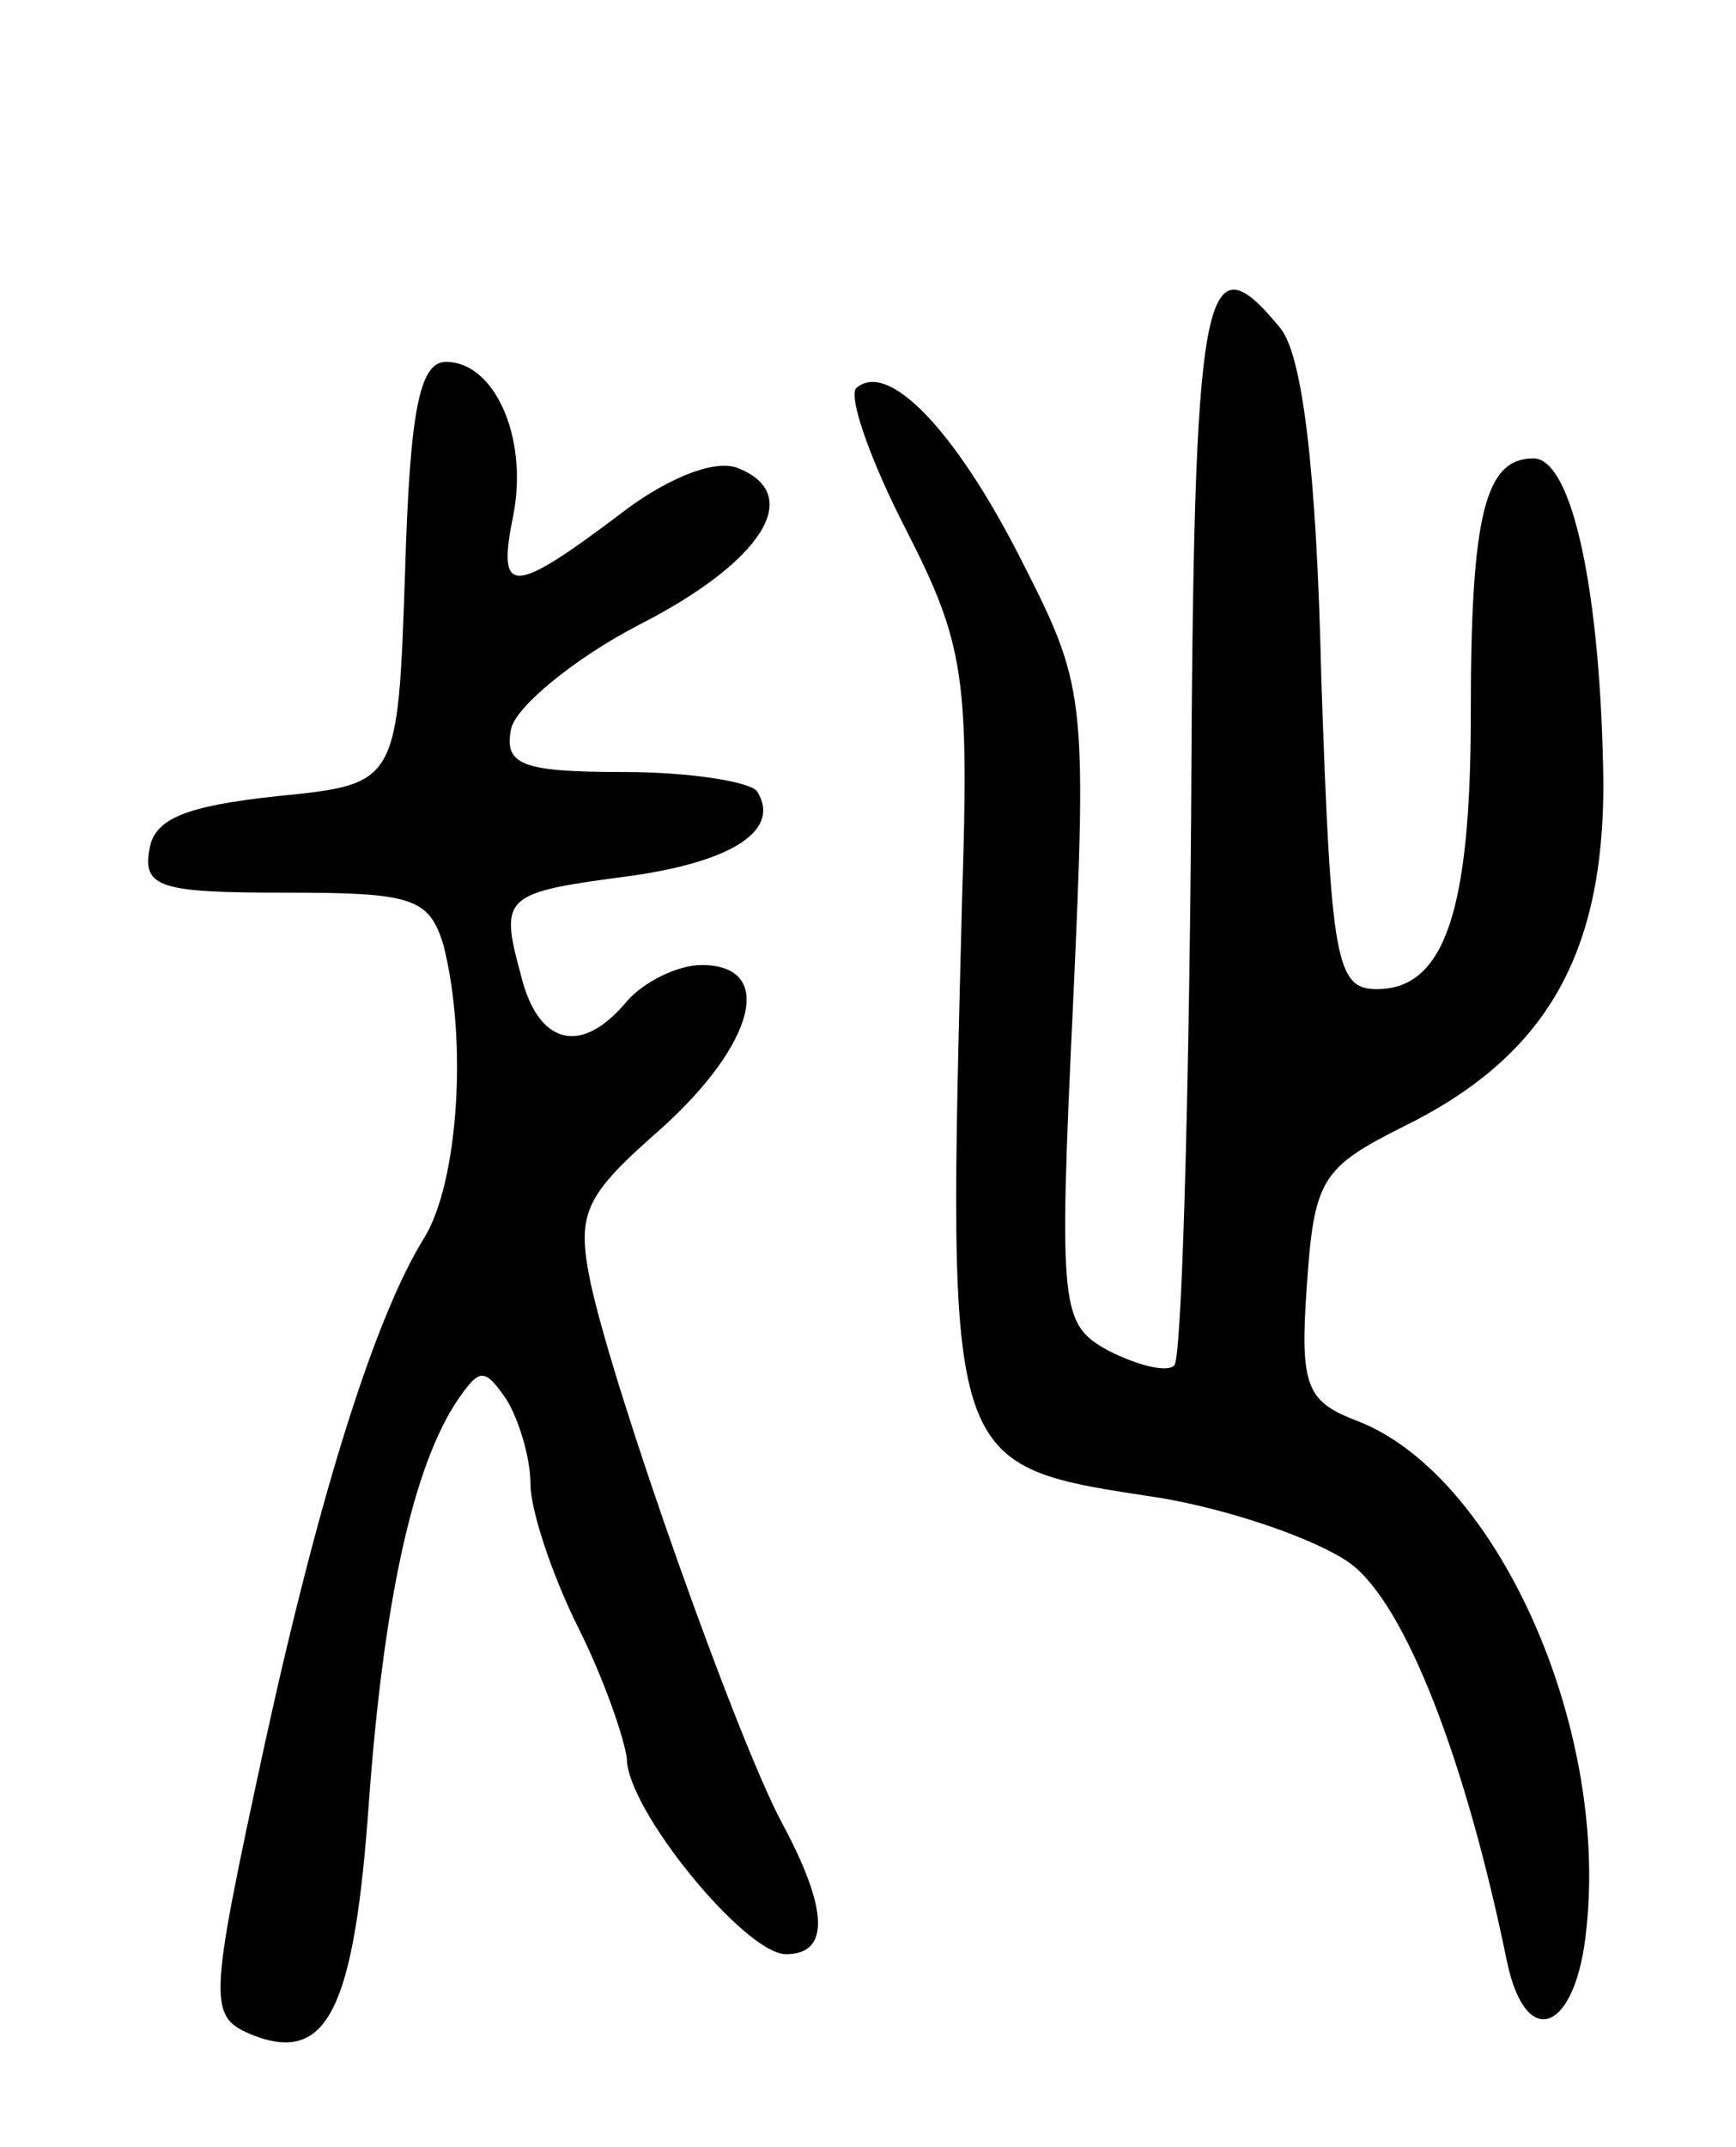 <svg version="1.0" xmlns="http://www.w3.org/2000/svg"
 width="72pt" height="89pt" viewBox="0 0 72 89"
 preserveAspectRatio="xMidYMid meet">
<g transform="translate(0,89) scale(0.1,-0.1)"
fill="#000000" stroke="none">
<path d="M494 549 c-1 -121 -4 -223 -7 -225 -3 -3 -15 0 -27 6 -20 11 -21 16
-15 143 6 130 5 133 -22 186 -27 53 -55 82 -68 70 -3 -4 6 -30 21 -59 24 -47
26 -61 23 -153 -6 -239 -8 -234 83 -248 29 -5 64 -17 78 -27 23 -17 48 -82 65
-165 8 -38 29 -29 33 14 9 85 -38 188 -95 210 -21 8 -24 14 -21 56 3 44 6 49
40 66 59 29 83 71 83 142 -1 80 -13 135 -29 135 -20 0 -26 -23 -26 -106 0 -82
-11 -114 -39 -114 -17 0 -19 12 -23 129 -2 88 -8 134 -17 145 -32 39 -36 19
-37 -205z"/>
<path d="M168 653 c-3 -88 -3 -88 -53 -93 -37 -4 -51 -9 -53 -22 -3 -16 5 -18
56 -18 53 0 60 -2 66 -22 10 -40 6 -98 -8 -121 -20 -32 -43 -104 -66 -209 -24
-111 -24 -114 -4 -122 30 -11 41 12 47 97 6 82 18 139 37 167 9 13 11 13 20 0
5 -8 10 -24 10 -35 0 -11 9 -38 20 -60 11 -22 19 -46 20 -54 0 -21 49 -81 66
-81 18 0 18 18 -2 55 -19 36 -69 177 -79 223 -6 29 -3 36 29 64 39 35 48 68
17 68 -10 0 -24 -7 -31 -15 -19 -23 -37 -18 -44 11 -9 33 -7 34 46 41 42 6 62
19 52 35 -3 4 -28 8 -55 8 -43 0 -50 3 -47 18 2 9 26 29 53 43 51 26 69 54 41
65 -10 4 -31 -5 -50 -20 -44 -33 -50 -33 -43 1 6 32 -8 63 -28 63 -11 0 -15
-20 -17 -87z"/>
</g>
</svg>
